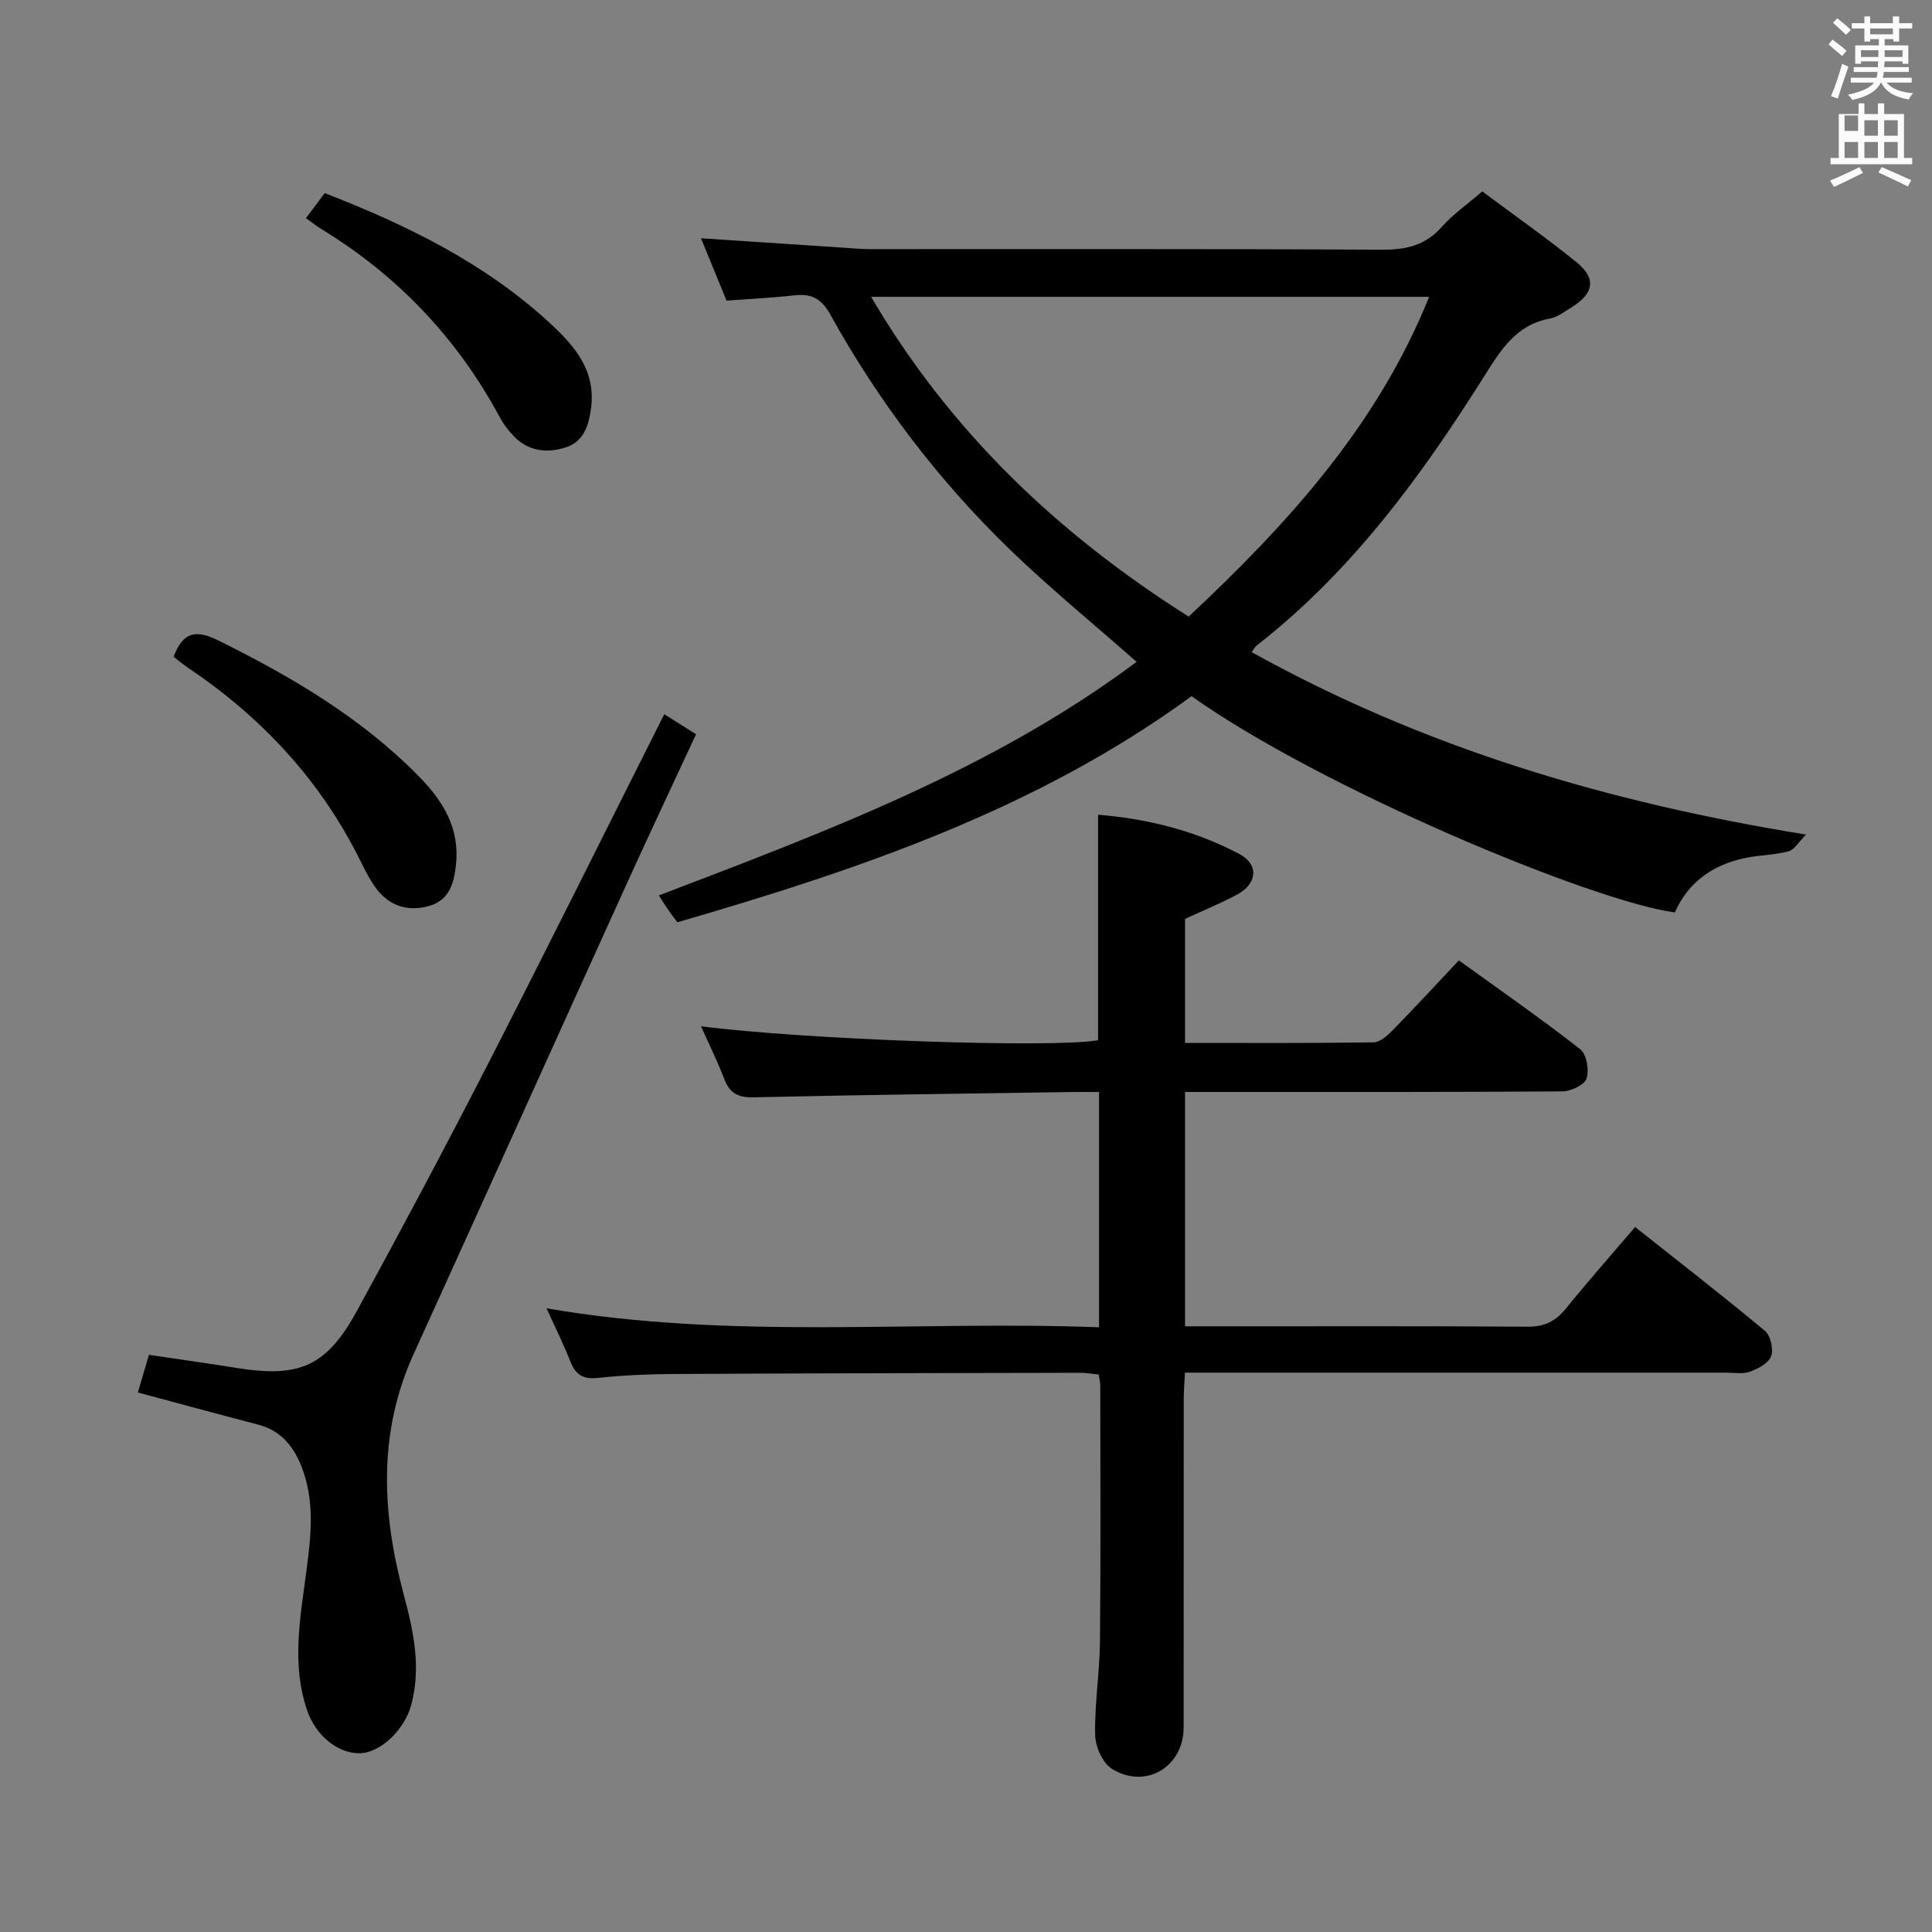 <svg enable-background="new 0 0 400 400" viewBox="0 0 400 400" xmlns="http://www.w3.org/2000/svg"><rect x="0" y="0" width="400" height="400" fill="#808080" stroke="none"/><path d="m378.6 9.2.8-1c.9.7 1.9 1.4 2.9 2.3l-.9 1.1c-1.1-.9-2-1.7-2.8-2.4zm.5 10.7c.9-2.1 1.6-4.3 2.3-6.7.4.2.8.4 1.3.6-.7 2.1-1.5 4.3-2.2 6.6zm.4-15.2.9-.9c1 .8 2 1.6 2.8 2.4l-1 1c-1-.9-1.9-1.8-2.7-2.5zm12.5-1.3h1.2v1.4h2.7v1.1h-2.7v2.7h-1.2v-.5h-1.8v1.3h4.9v3.8h-1.2v-.5h-3.7c0 .4-.1.9-.1 1.2h5.1v1h-5.2c0 .5-.1.9-.2 1.2h6v1h-5.2c1.1 1.3 2.9 2 5.5 2.2-.4.4-.7.8-.9 1.3-2.9-.5-4.8-1.6-5.7-3.5h-.1c-.8 1.7-2.7 2.9-5.9 3.6-.2-.4-.6-.8-.9-1.1 2.8-.6 4.6-1.4 5.4-2.5h-4.8v-1h5.3c.1-.3.2-.7.2-1.2h-4.9v-1h5c0-.4 0-.8.1-1.2h-3.6v.5h-1.2v-3.8h4.9v-1.3h-1.8v.5h-1.2v-2.7h-2.6v-1.1h2.6v-1.4h1.2v1.4h4.7v-1.4zm-6.7 8.4h3.6c0-.4 0-.9 0-1.4h-3.6zm1.9-4.7h4.7v-1.2h-4.7zm6.7 3.3h-3.7v1.4h3.7z" fill="#fafbfa"/><path d="m384.7 21.4h1.3v2.2h2.8v-2.2h1.3v2.2h4.1v9.1h1.7v1.3h-16.9v-1.3h1.7v-9.1h4.1v-2.2zm.3 13.2.7 1.2c-1.8.9-3.8 1.9-6 2.9-.2-.4-.5-.8-.8-1.3 2.4-1 4.4-2 6.1-2.8zm-3.1-7.5h2.8v-3.2h-2.8v4.2zm0 5.6h2.8v-3.3h-2.8zm4.1-4.6h2.8v-3.2h-2.8zm0 4.6h2.8v-3.3h-2.8zm3.6 1.9c2.1.9 4.1 1.8 6.1 2.7l-.7 1.3c-2.2-1.1-4.2-2-6.1-2.9zm3.3-9.7h-2.8v3.2h2.8zm-2.8 7.8h2.8v-3.3h-2.8z" fill="#fafbfa"/><g fill="#010000"><path d="m227.34 215.37c0-15.37 0-30.75 0-46.69 10.27.84 20.15 3.3 29.28 8.15 4.08 2.17 3.69 6.15-.51 8.39-3.34 1.78-6.85 3.22-10.76 5.03v25.67c13.15 0 26.1.08 39.04-.11 1.34-.02 2.87-1.41 3.96-2.52 4.52-4.62 8.9-9.37 13.69-14.45 8.59 6.2 17.04 12.07 25.13 18.39 1.32 1.03 1.89 4.32 1.31 6.07-.45 1.34-3.26 2.65-5.03 2.66-24.16.17-48.32.12-72.47.12-1.79 0-3.57 0-5.63 0v48.52h5.39c21.83 0 43.65-.08 65.48.08 3.55.03 5.88-1.14 8.03-3.81 4.49-5.56 9.24-10.92 14.28-16.83 9.08 7.19 18.1 14.18 26.86 21.48 1.18.98 1.83 3.79 1.31 5.25-.51 1.44-2.68 2.6-4.37 3.22-1.48.54-3.29.2-4.96.2-35.15.01-70.31 0-105.46 0-1.99 0-3.97 0-6.58 0-.09 1.98-.25 3.73-.25 5.47-.02 22.66 0 45.32-.02 67.98-.01 8.17-7.86 12.92-14.86 8.57-1.92-1.2-3.41-4.59-3.46-7.01-.13-6.46.93-12.94 1-19.41.17-17.66.07-35.32.06-52.98 0-.64-.18-1.28-.33-2.22-1.34-.14-2.62-.38-3.89-.37-27.99.06-55.97.1-83.96.25-5.31.03-10.65.26-15.93.82-3.09.33-4.57-.78-5.63-3.47-1.39-3.53-3.09-6.94-4.9-10.95 38.3 6.63 76.32 2.49 114.38 3.93 0-16.66 0-32.41 0-48.71-2.06 0-3.84-.02-5.63 0-21.97.33-43.94.6-65.91 1.1-3.18.07-4.9-.83-6.03-3.75-1.42-3.7-3.18-7.26-4.83-10.96 21.24 2.75 72.48 4.57 82.2 2.89z"/><path d="m246.7 144.14c-32.11 23.47-68.85 35.88-106.46 46.81-.75-1.02-1.44-1.91-2.08-2.84-.56-.81-1.06-1.65-1.75-2.72 34.59-13.21 69.11-26.1 98.91-48.36-9.1-8.02-17.98-15.27-26.2-23.22-14.8-14.31-27.18-30.62-37.18-48.62-1.85-3.34-3.86-4.44-7.41-4.05-4.61.52-9.24.74-14.11 1.1-1.81-4.41-3.54-8.64-5.29-12.91 9.89.65 19.47 1.29 29.05 1.92 1.99.13 3.98.33 5.97.33 35.33.02 70.66-.08 105.98.12 5 .03 8.98-.89 12.39-4.74 2.29-2.59 5.21-4.61 8.37-7.33 6.5 4.85 13.16 9.53 19.47 14.62 4.2 3.39 3.68 6.5-1.02 9.4-1.42.87-2.85 2.01-4.41 2.29-6.98 1.27-10.18 6.46-13.6 11.89-13.08 20.8-27.51 40.51-47.13 55.8-.35.27-.57.73-1.06 1.38 35.51 19.74 73.58 31.11 114.78 37.78-1.53 1.53-2.41 3.14-3.63 3.47-2.86.77-5.91.76-8.83 1.35-6.75 1.36-11.89 4.96-14.71 11.3-17.08-2.29-73.2-25.7-100.05-44.77zm-.6-16.48c20.68-19.35 39.14-39.71 49.79-66.21-38.79 0-76.94 0-115.54 0 16.36 27.87 38.61 49.04 65.75 66.21z"/><path d="m137.53 147.87c2.38 1.5 4.33 2.73 6.58 4.15-4.83 10.41-9.64 20.57-14.28 30.8-14.76 32.5-29.43 65.05-44.2 97.54-7.41 16.31-6.56 32.87-2.07 49.67 2.02 7.55 3.72 15.17 1.55 23.06-1.38 5.04-6.33 9.82-10.63 9.9-4.53.08-9.08-3.64-10.87-8.82-3.28-9.51-1.47-19.08-.21-28.61.99-7.45 1.87-14.81-1.03-22.06-1.7-4.26-4.36-7.37-9-8.57-8.16-2.12-16.28-4.34-24.83-6.63.74-2.51 1.51-5.13 2.3-7.8 6.34.95 12.23 1.77 18.1 2.71 13.08 2.11 18.68-.3 25.02-11.91 9.16-16.77 18.16-33.64 26.88-50.64 12.34-24.07 24.36-48.3 36.69-72.79z"/><path d="m35.95 135.99c1.94-5.23 4.63-5.68 9.27-3.38 15.14 7.5 29.55 15.96 41.49 28.11 4.92 5.01 8.47 10.63 7.71 18.15-.41 4.07-1.41 7.66-5.89 8.79-4.49 1.14-8.28-.32-10.92-4.09-1.51-2.17-2.61-4.63-3.83-6.99-8.22-15.87-20.1-28.41-34.85-38.33-.96-.64-1.84-1.39-2.98-2.26z"/><path d="m63.34 45.17c1.36-1.82 2.62-3.49 3.89-5.19 17.11 6.65 33.15 14.51 46.57 26.87 5.09 4.69 9.57 9.78 8.58 17.57-.47 3.7-1.52 7.03-5.33 8.23s-7.62.81-10.61-2.28c-1.14-1.18-2.19-2.53-2.96-3.97-8.78-16.34-21.11-29.3-36.94-38.98-.97-.59-1.87-1.31-3.2-2.25z"/></g></svg>